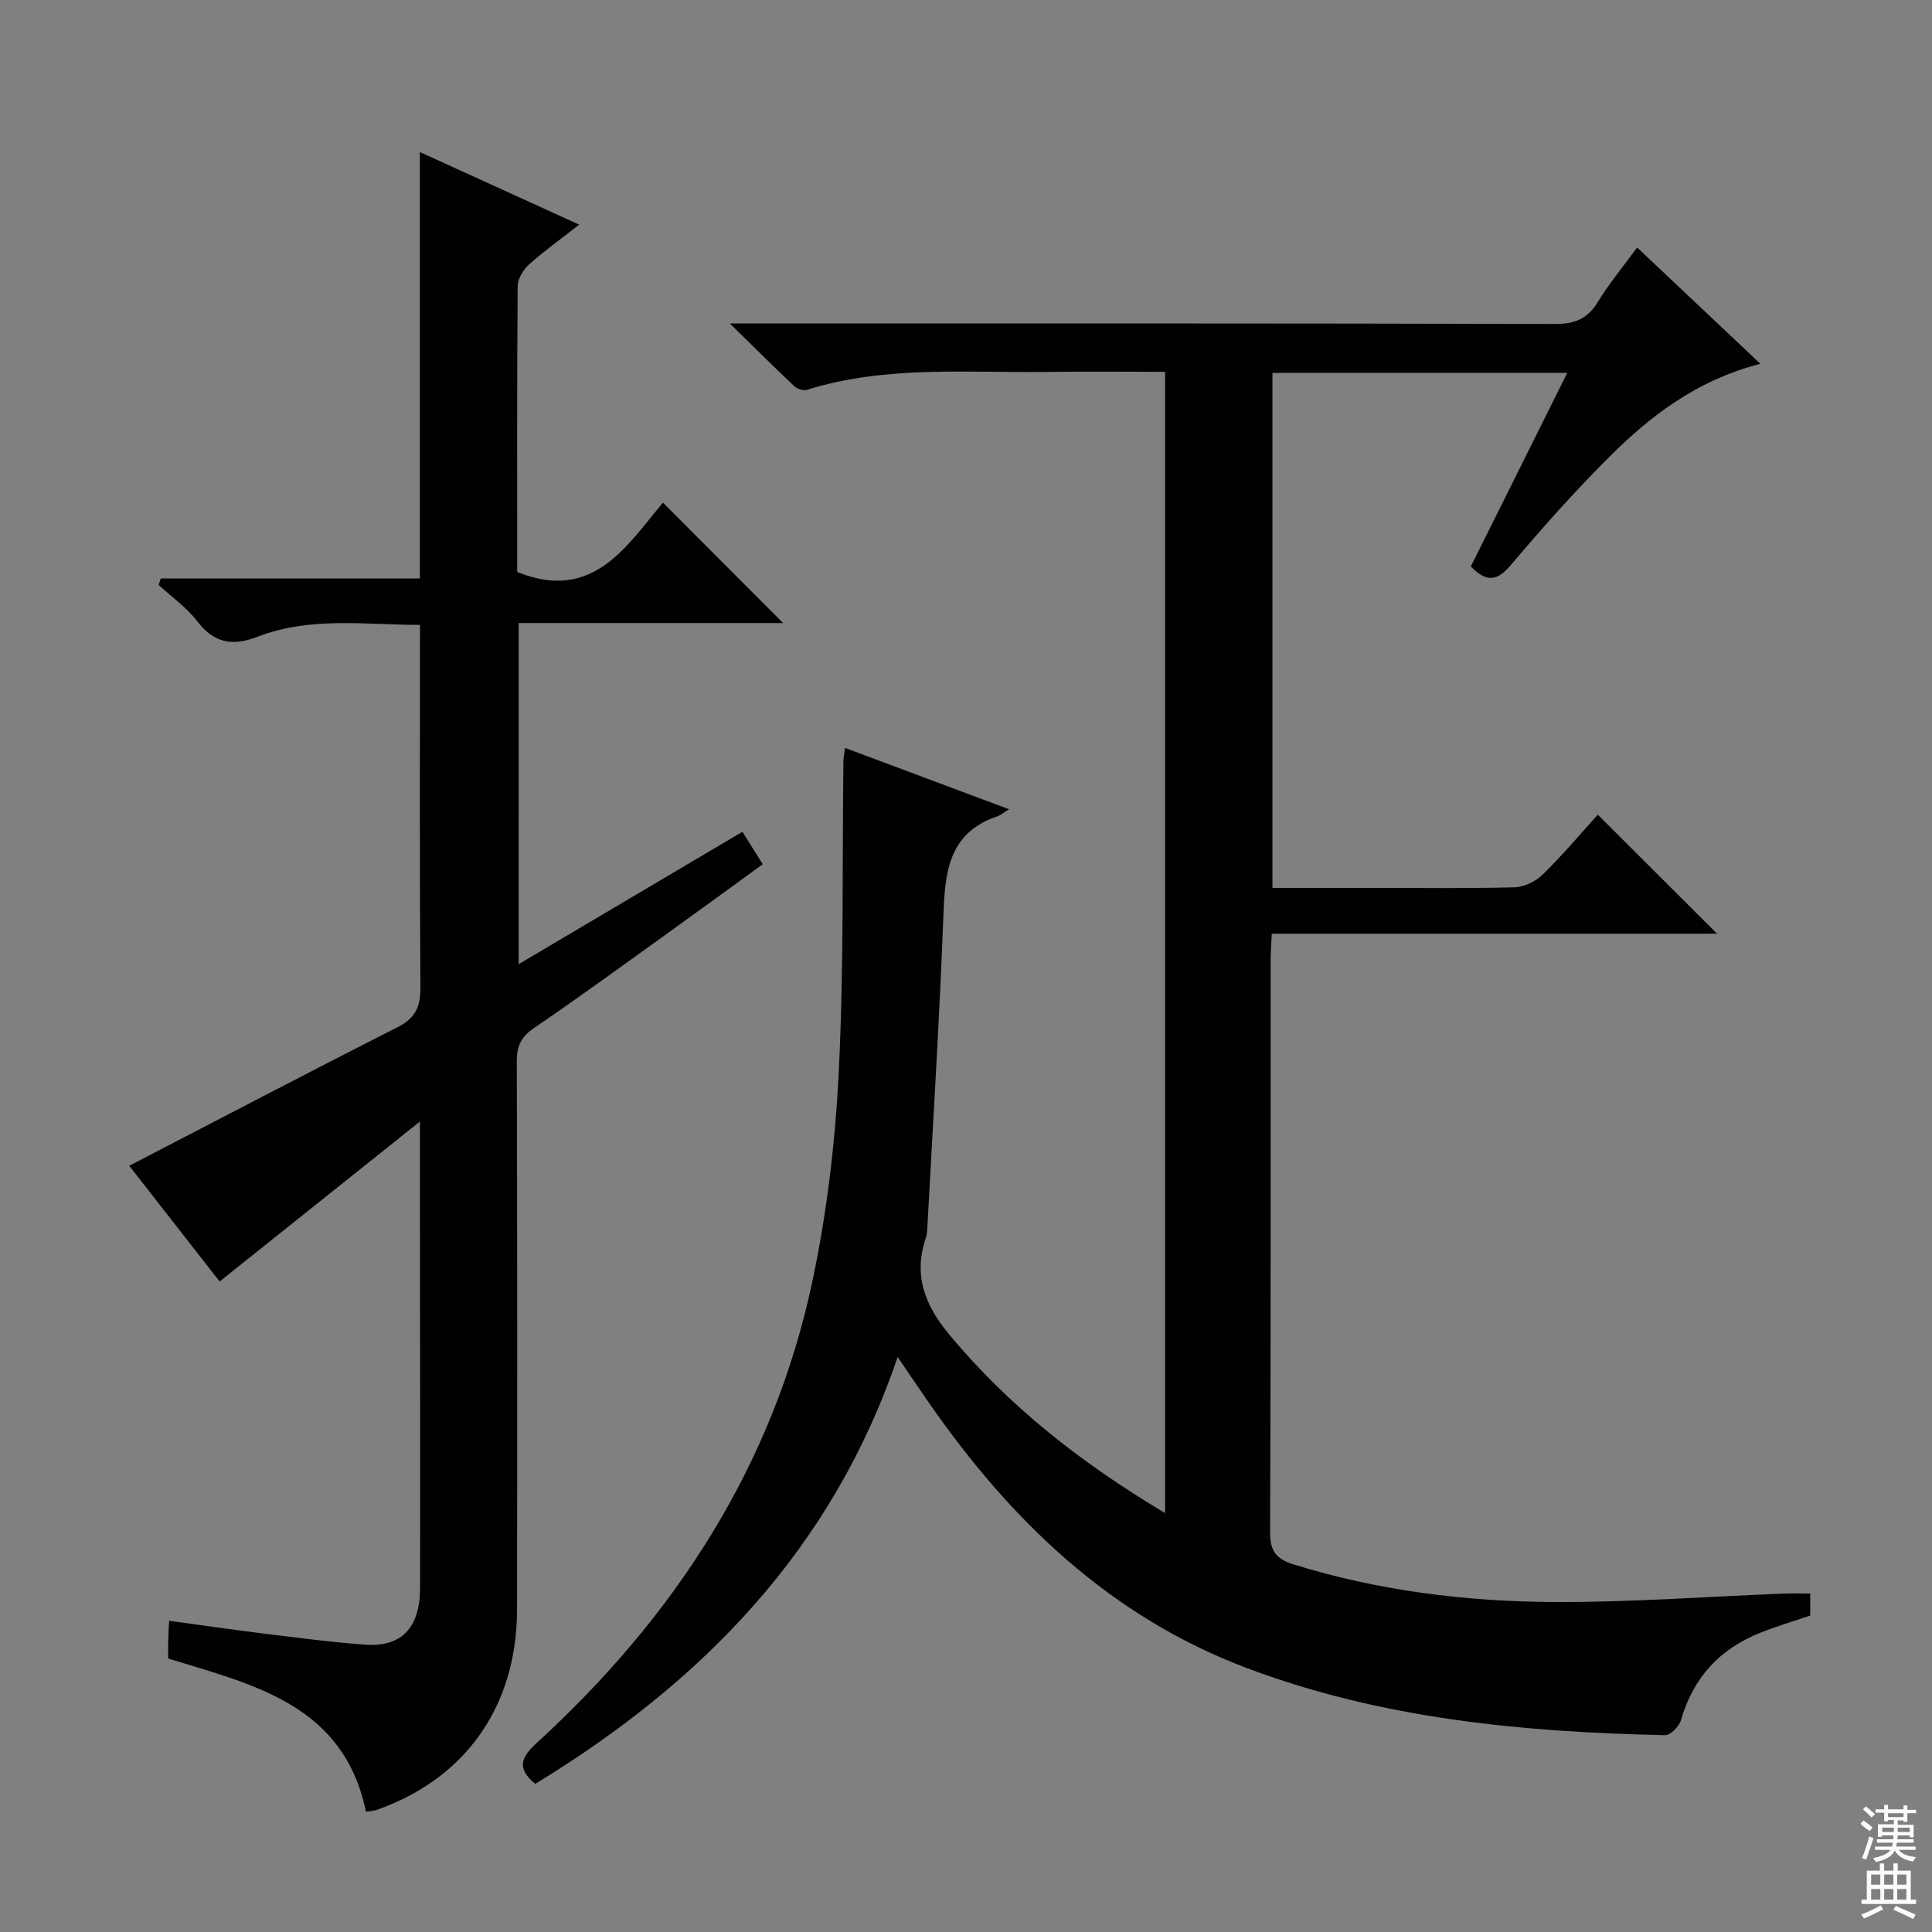 <svg enable-background="new 0 0 400 400" viewBox="0 0 400 400" xmlns="http://www.w3.org/2000/svg"><rect x="0" y="0" width="400" height="400" fill="#808080" stroke="none"/><path d="m364.47 75.32c-13.34 3.43-23.02 10.97-31.75 19.74-6.92 6.95-13.47 14.3-19.8 21.79-2.74 3.24-4.92 4.04-8.4.43 6.5-13.04 13.11-26.32 19.96-40.07-20.76 0-40.7 0-61.03 0v106.62h20.04c10 0 20 .14 29.99-.12 2.01-.05 4.44-1.19 5.9-2.62 4.15-4.06 7.91-8.53 11.43-12.42 8.16 8.15 16.3 16.27 24.68 24.64-30.5 0-61.18 0-92.18 0-.1 2.26-.24 3.87-.24 5.48-.01 39.49.05 78.98-.11 118.47-.02 3.87 1.29 5.52 4.82 6.62 17.61 5.48 35.74 7.71 54.03 7.8 15.78.08 31.56-1.12 47.35-1.74 1.79-.07 3.58-.01 5.63-.01v4.55c-3.44 1.17-6.91 2.2-10.26 3.53-8.42 3.33-13.97 9.27-16.49 18.1-.37 1.3-2.19 3.17-3.31 3.14-29.52-.64-58.73-3.38-86.65-13.92-28.21-10.64-48.79-30.5-65.67-54.77-2.04-2.94-4.04-5.91-6.56-9.61-13.59 39.99-40.58 67.38-75.03 88.38-3.91-3.2-2.95-5.49.29-8.46 28.57-26.14 48.99-57.37 57.09-95.6 3.01-14.23 4.74-28.87 5.46-43.41 1.06-21.43.7-42.93.96-64.4.01-.65.16-1.3.34-2.61 11.15 4.17 22.04 8.24 33.97 12.7-1.3.79-1.83 1.26-2.44 1.46-10.36 3.5-10.85 11.93-11.19 21.01-.8 21.26-2.14 42.5-3.28 63.75-.04.83-.06 1.69-.32 2.46-2.61 7.67-.31 13.87 4.75 19.97 12.47 15.05 27.54 26.77 44.77 37.07 0-79.07 0-157.43 0-236.29-8.14 0-16.1-.09-24.05.02-16.76.24-33.66-1.42-50.07 3.7-.74.23-2.02-.15-2.61-.71-4.19-3.94-8.26-8-13.39-13.02h6.77c54.66 0 109.31-.05 163.96.11 4.13.01 6.8-.99 8.97-4.54 2.31-3.79 5.18-7.24 8.15-11.3 8.48 8.01 16.65 15.72 25.52 24.08z" fill="#010103"/><path d="m107.38 199.62c15.66-9.26 30.88-18.27 46.33-27.41 1.38 2.21 2.61 4.16 4.21 6.72-6.46 4.69-12.83 9.35-19.25 13.96-9.33 6.7-18.6 13.48-28.09 19.94-2.69 1.83-3.59 3.73-3.58 6.91.11 37.83.1 75.66.05 113.5-.03 20-10.65 35.04-29.13 41.5-.6.21-1.27.21-2.15.35-4.59-22.08-23.03-26.22-40.95-31.71 0-1.18-.02-2.48.01-3.78.02-1.14.1-2.28.18-4.04 6.59.9 12.93 1.83 19.28 2.61 7.09.87 14.17 1.82 21.29 2.34 7.51.55 11.38-3.47 11.39-11.73.05-27.17-.02-54.33-.03-81.5 0-4.46 0-8.91 0-15.08-14.38 11.48-27.67 22.1-41.47 33.12-6.18-7.92-12.68-16.25-18.71-23.96 18.53-9.6 36.99-19.28 55.58-28.71 3.66-1.86 4.73-4.19 4.7-8.18-.18-24.82-.09-49.65-.09-75.09-11.45-.02-22.75-1.76-33.6 2.44-5.2 2.01-9.01 1.37-12.52-3.2-2.19-2.86-5.29-5.03-7.98-7.51.14-.45.28-.89.43-1.34h53.65c0-15.36 0-29.83 0-44.31 0-14.46 0-28.92 0-43.98 10.46 4.77 21.37 9.74 32.99 15.03-3.75 2.94-7.22 5.41-10.37 8.23-1.19 1.07-2.35 2.93-2.37 4.44-.16 19.82-.1 39.65-.1 59.24 15.62 6.32 22.57-5.27 30.17-14.35 8.39 8.41 16.47 16.5 24.89 24.93-18.14 0-36.29 0-54.75 0-.01 23.73-.01 46.78-.01 70.62z" fill="#010103"/><g fill="#fcfafa"><path d="m385.2 377.6.6-.7c.6.4 1.3.9 1.9 1.5l-.6.7c-.8-.5-1.4-1-1.9-1.5zm.3 7.1c.6-1.4 1.1-2.9 1.5-4.5.3.1.6.3.9.4-.5 1.4-1 2.9-1.5 4.4zm.2-10.1.6-.6c.7.5 1.3 1.1 1.9 1.6l-.7.7c-.6-.6-1.2-1.2-1.8-1.7zm8.4-.8h.8v.9h1.8v.7h-1.8v1.8h-.8v-.3h-1.2v.9h3.3v2.6h-.8v-.4h-2.5c0 .3 0 .6-.1.8h3.4v.7h-3.5c0 .3-.1.6-.1.8h4v.7h-3.5c.7.9 1.9 1.3 3.6 1.5-.2.2-.4.5-.6.9-1.9-.3-3.2-1.1-3.8-2.3-.5 1.1-1.8 2-3.9 2.4-.2-.3-.4-.5-.6-.8 1.9-.4 3.1-.9 3.6-1.7h-3.2v-.7h3.5c.1-.2.1-.5.2-.8h-3.3v-.7h3.4c0-.2 0-.5 0-.8h-2.4v.3h-.8v-2.6h3.3v-.9h-1.2v.3h-.8v-1.8h-1.8v-.7h1.8v-.9h.8v.9h3.2zm-4.4 5.5h2.4c0-.3 0-.6 0-.9h-2.4zm1.2-3.1h3.2v-.8h-3.2zm4.4 2.2h-2.4v.9h2.5v-.9z"/><path d="m389.2 385.8h.9v1.5h1.9v-1.5h.9v1.5h2.7v6h1.1v.9h-11.3v-.9h1.1v-6h2.7zm.2 8.7.5.8c-1.2.6-2.5 1.3-4 1.9-.2-.3-.3-.6-.6-.8 1.6-.6 3-1.3 4.1-1.9zm-2-4.3h1.9v-2.1h-1.9zm0 3.1h1.9v-2.2h-1.9zm2.7-3.1h1.9v-2.1h-1.9zm0 3.1h1.9v-2.2h-1.9zm2.4 1.3c1.4.6 2.7 1.2 4.1 1.8l-.5.9c-1.5-.7-2.8-1.4-4.1-1.9zm2.2-6.5h-1.9v2.1h1.9zm-1.9 5.2h1.9v-2.2h-1.9z"/></g></svg>